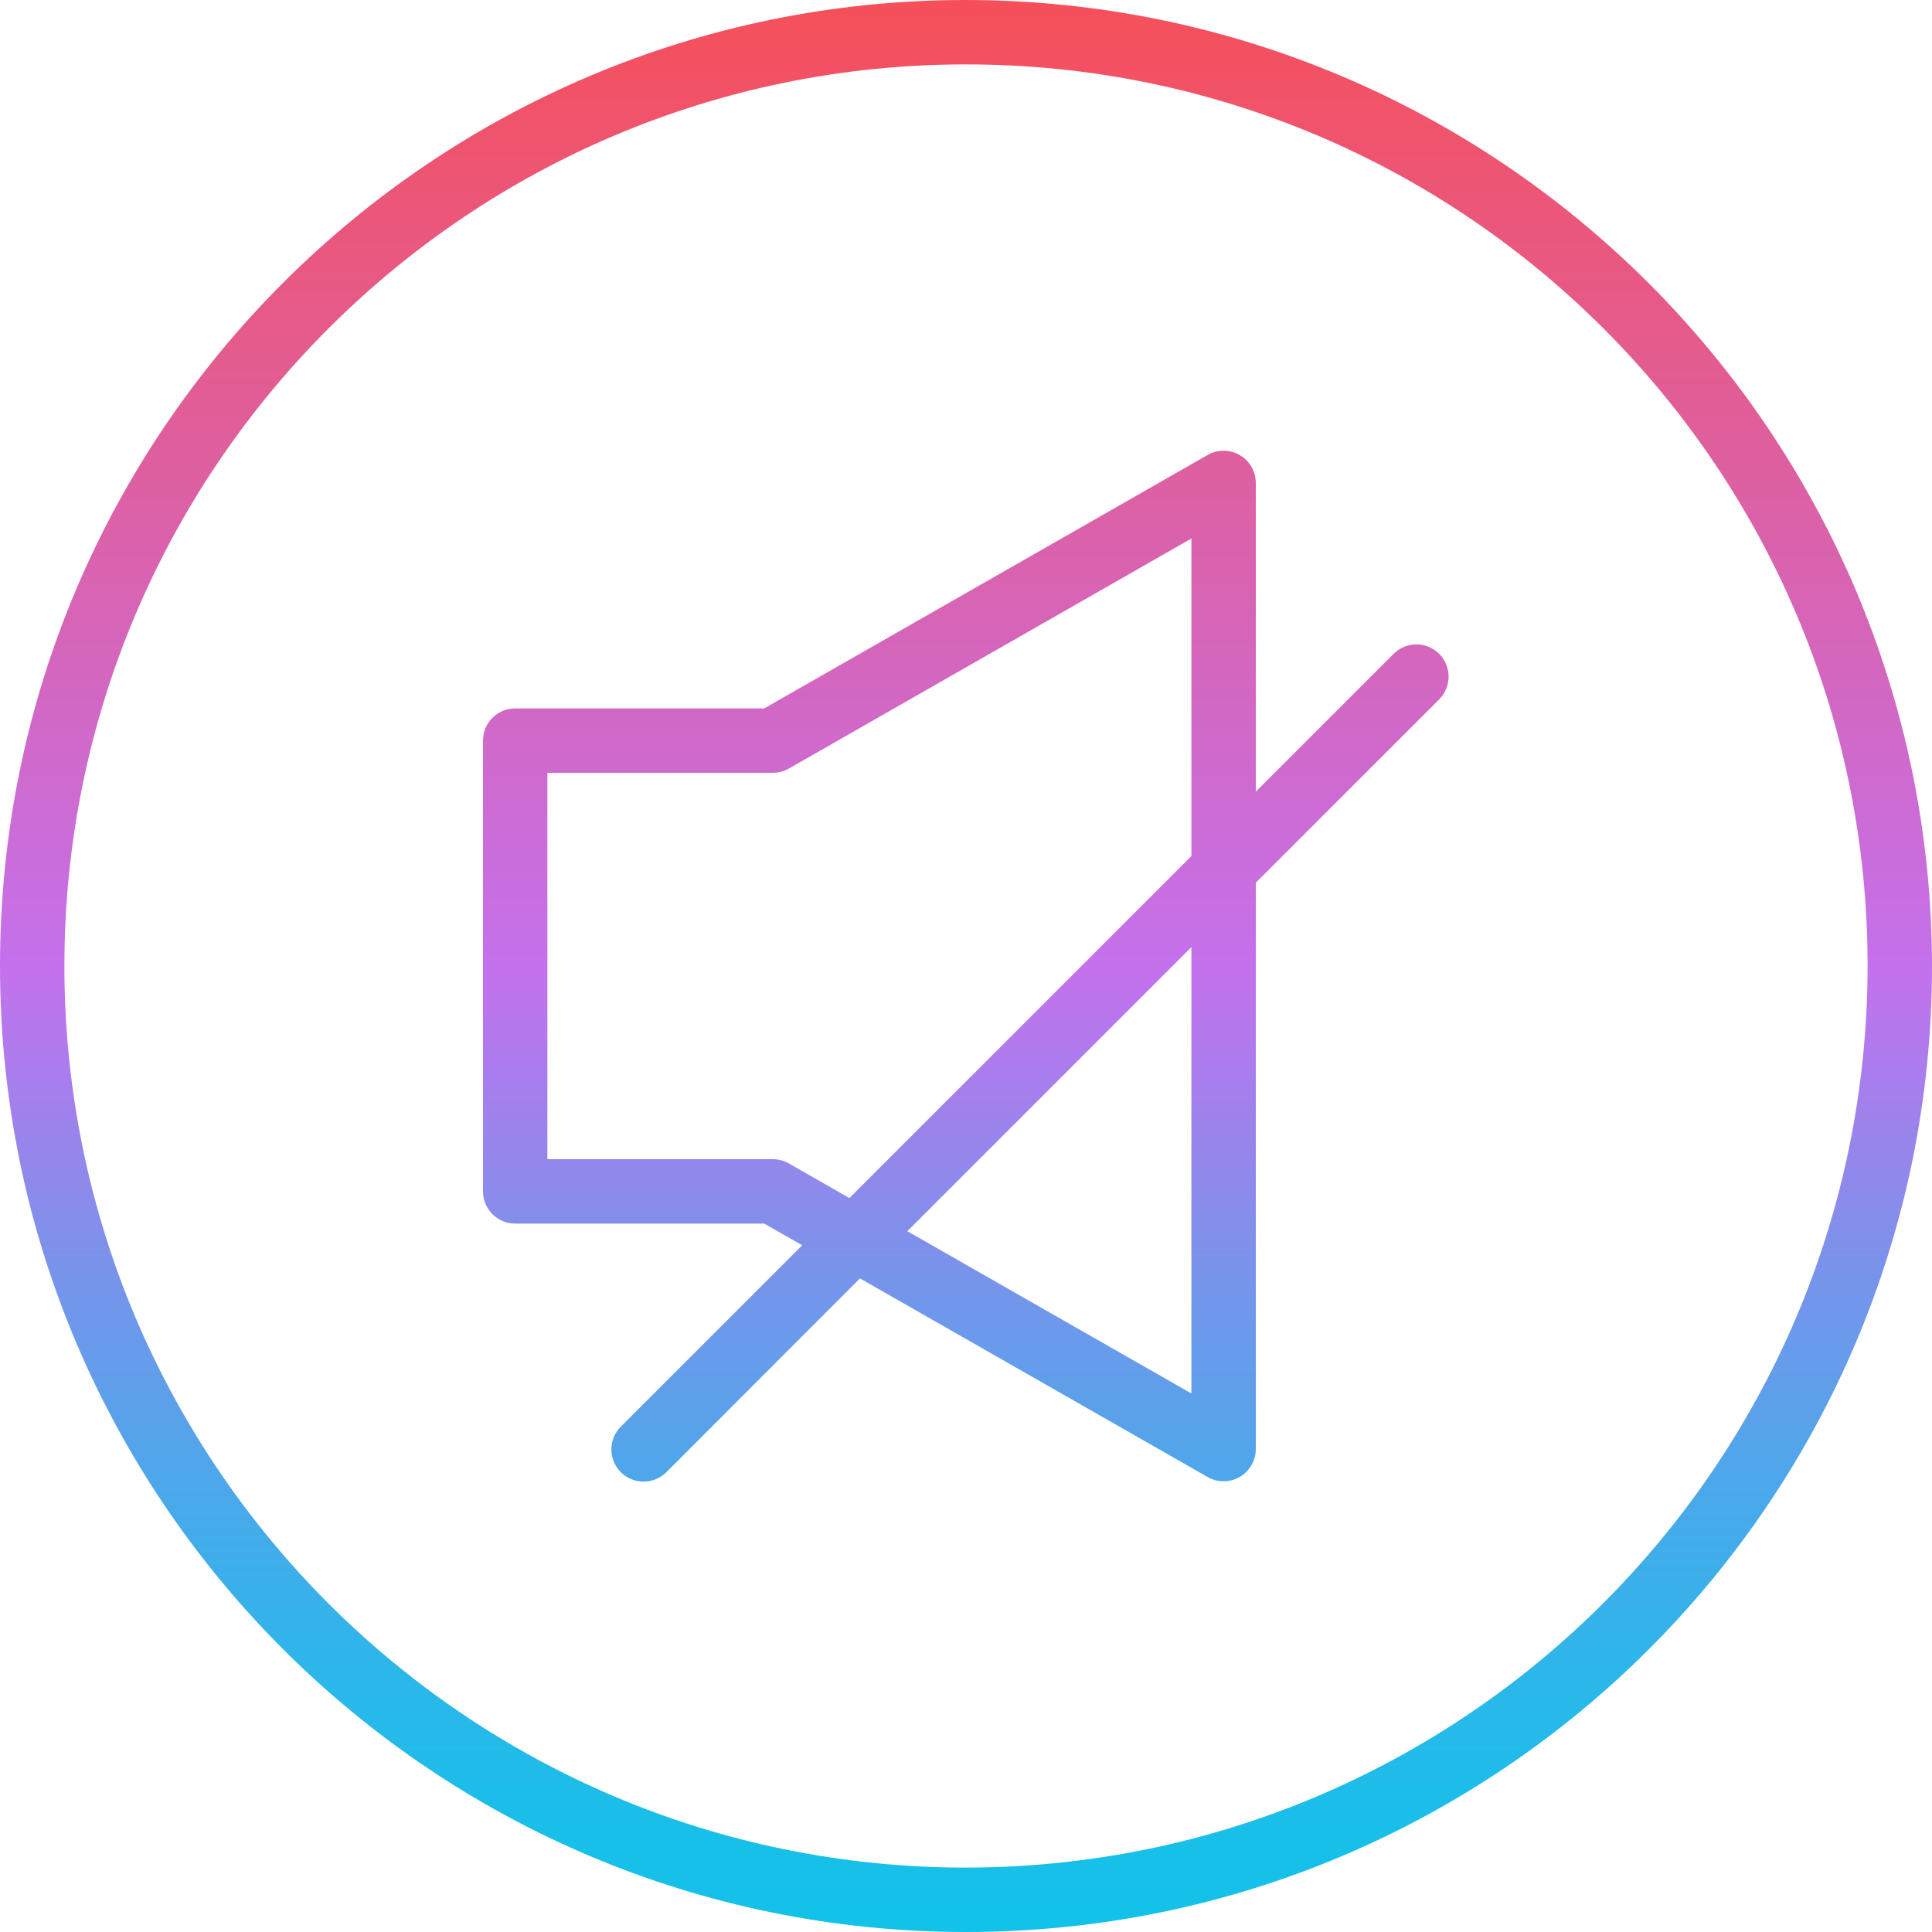 <svg height="480pt" viewBox="0 0 480 480" width="480pt" xmlns="http://www.w3.org/2000/svg" xmlns:xlink="http://www.w3.org/1999/xlink"><linearGradient id="linear0" gradientUnits="userSpaceOnUse" x1="240" x2="240" y1="480" y2="0"><stop offset="0" stop-color="#12c2e9"/><stop offset=".056" stop-color="#19bfe9"/><stop offset=".137" stop-color="#2db6ea"/><stop offset=".235" stop-color="#4da7ea"/><stop offset=".344" stop-color="#7993eb"/><stop offset=".462" stop-color="#b279ed"/><stop offset=".497" stop-color="#c471ed"/><stop offset="1" stop-color="#f64f59"/></linearGradient><path d="m240 0c-132.547 0-240 107.453-240 240s107.453 240 240 240 240-107.453 240-240c-.148-132.484-107.516-239.852-240-240zm0 464c-123.711 0-224-100.289-224-224s100.289-224 224-224 224 100.289 224 224c-.141 123.652-100.348 223.859-224 224zm106.344-301.656-34.344 34.344v-76.688c.004-2.859-1.516-5.508-3.992-6.941-2.477-1.43-5.531-1.434-8.008-.004l-110.129 62.945h-61.871c-4.418 0-8 3.582-8 8v112c0 4.418 3.582 8 8 8h61.871l9.434 5.383-44.961 44.961c-2.078 2.008-2.914 4.984-2.18 7.781.73 2.797 2.914 4.98 5.711 5.711 2.797.734 5.773-.102 7.781-2.18l48-48.039 86.344 49.328c2.477 1.43 5.531 1.426 8.008-.004 2.477-1.434 3.996-4.082 3.992-6.941v-140.688l45.656-45.656c3.031-3.141 2.988-8.129-.098-11.215-3.086-3.086-8.074-3.129-11.215-.098zm-150.344 126.711c-1.219-.695-2.598-1.059-4-1.055h-56v-96h56c1.402.004 2.781-.359 4-1.055l100-57.152v78.895l-84.969 84.969zm100 57.152-70.574-40.32 70.574-70.574zm0 0" fill="url(#linear0)"/></svg>